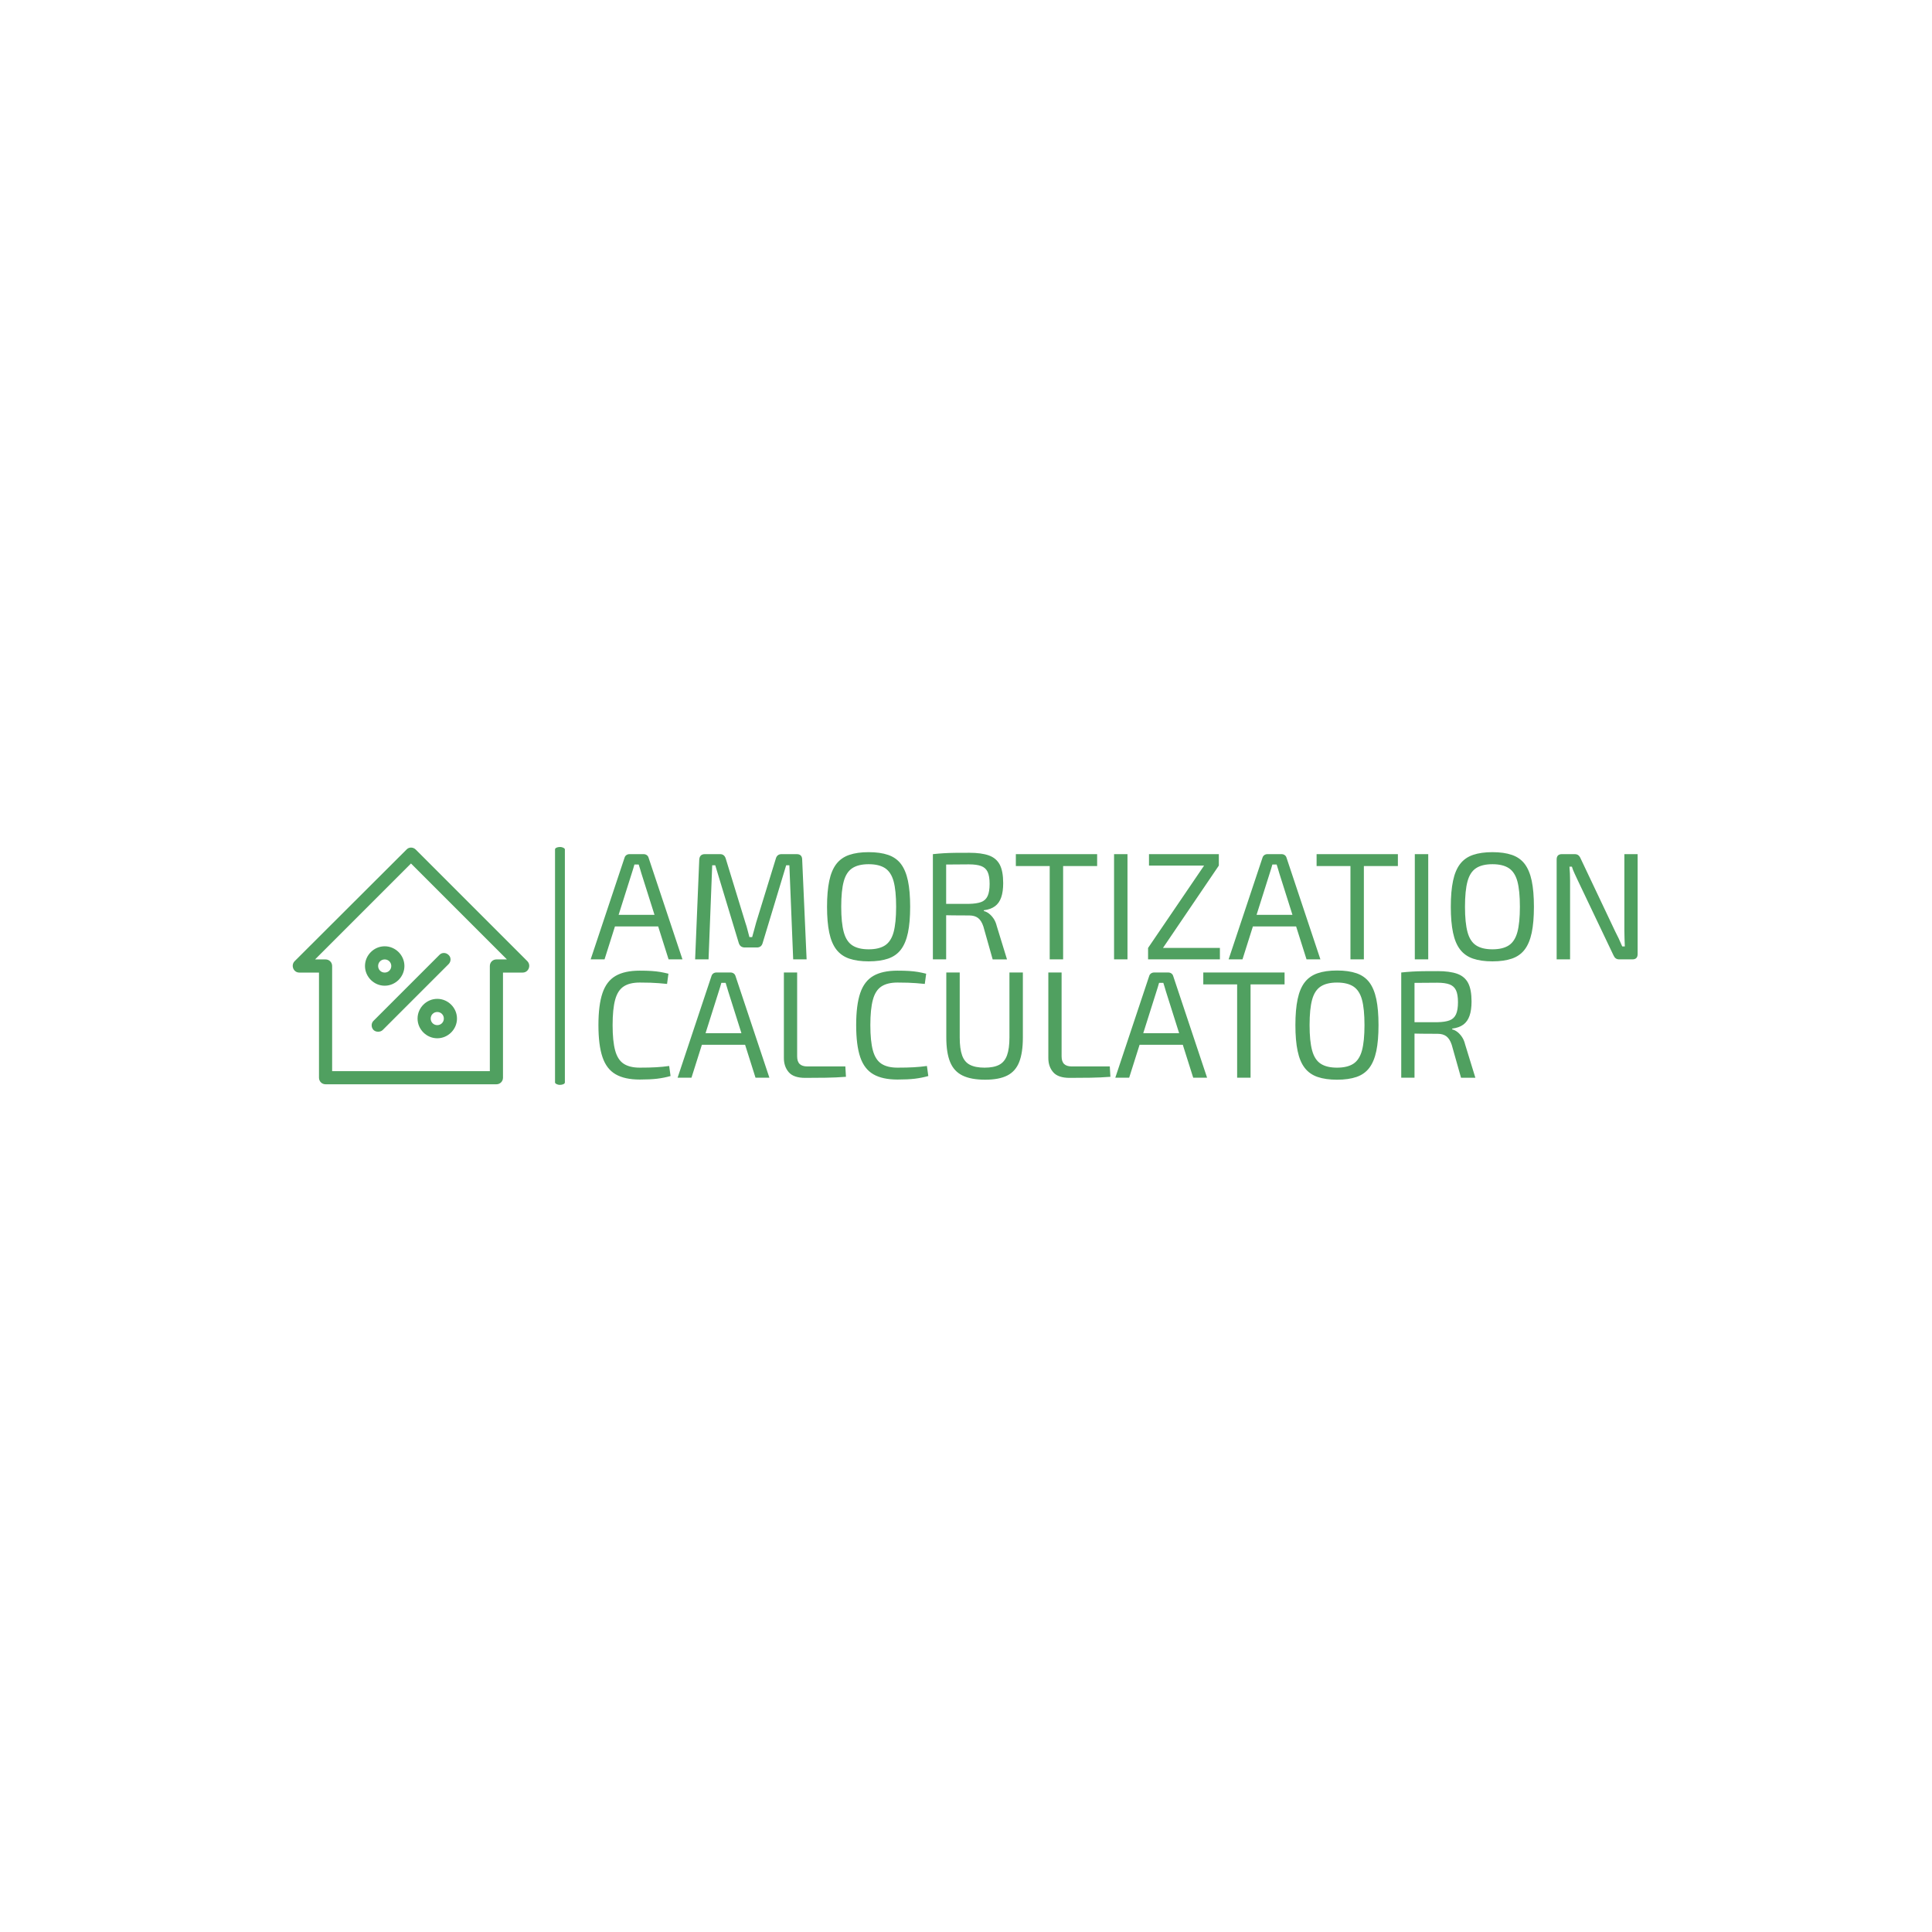 <svg xmlns="http://www.w3.org/2000/svg" version="1.1" xmlns:xlink="http://www.w3.org/1999/xlink" xmlns:svgjs="http://svgjs.dev/svgjs" width="1000" height="1000" viewBox="0 0 1000 1000"><rect width="1000" height="1000" fill="#ffffff"></rect><g transform="matrix(0.7,0,0,0.7,149.576,438.363)"><svg viewBox="0 0 396 70" data-background-color="#ffffff" preserveAspectRatio="xMidYMid meet" height="176" width="1000" xmlns="http://www.w3.org/2000/svg" xmlns:xlink="http://www.w3.org/1999/xlink"><g id="tight-bounds" transform="matrix(1,0,0,1,0.24,0.021)"><svg viewBox="0 0 395.52 69.958" height="69.958" width="395.52"><g><svg viewBox="0 0 508.065 89.864" height="69.958" width="395.52"><g><rect width="3.72" height="89.864" x="99.087" y="0" fill="#50a060" opacity="1" stroke-width="0" stroke="transparent" fill-opacity="1" class="rect-o-0" data-fill-palette-color="primary" rx="1%" id="o-0" data-palette-color="#50a060"></rect></g><g transform="matrix(1,0,0,1,112.545,0.224)"><svg viewBox="0 0 395.52 89.417" height="89.417" width="395.52"><g id="textblocktransform"><svg viewBox="0 0 395.52 89.417" height="89.417" width="395.52" id="textblock"><g><svg viewBox="0 0 395.52 89.417" height="89.417" width="395.52"><g transform="matrix(1,0,0,1,0,0)"><svg width="395.52" viewBox="0.5 -35.15 343.25 74.6" height="89.417" data-palette-color="#50a060"><svg></svg><svg></svg><g class="undefined-text-0" data-fill-palette-color="primary" id="text-0"><path xmlns="http://www.w3.org/2000/svg" d="M13.25-34.5h4.6c0.4 0 0.75 0.107 1.05 0.32 0.3 0.22 0.5 0.513 0.6 0.88v0l11.1 33.3h-4.55l-8.95-28.3c-0.133-0.467-0.273-0.943-0.42-1.43-0.153-0.48-0.297-0.937-0.43-1.37v0h-1.4c-0.133 0.433-0.267 0.89-0.4 1.37-0.133 0.487-0.283 0.963-0.45 1.43v0l-8.95 28.3h-4.55l11.1-33.3c0.1-0.367 0.3-0.66 0.6-0.88 0.3-0.213 0.65-0.32 1.05-0.32zM6.75-14.6h17.5v3.8h-17.5zM63.1-34.5h4.95c1.2 0 1.8 0.617 1.8 1.85v0l1.45 32.65h-4.4l-1.25-30.85h-1.05l-7.7 25.45c-0.267 1-0.9 1.5-1.9 1.5v0h-3.95c-1.033 0-1.7-0.5-2-1.5v0l-7.7-25.45h-1l-1.2 30.85h-4.4l1.35-32.65c0.067-1.233 0.683-1.85 1.85-1.85v0h5c0.933 0 1.55 0.5 1.85 1.5v0l6.45 21.05c0.267 0.767 0.493 1.533 0.68 2.3 0.18 0.767 0.387 1.55 0.62 2.35v0h0.9c0.233-0.8 0.45-1.583 0.65-2.35 0.2-0.767 0.417-1.567 0.65-2.4v0l6.45-20.95c0.267-1 0.9-1.5 1.9-1.5zM91.65-35.15v0c2.5 0 4.627 0.3 6.38 0.9 1.747 0.6 3.147 1.59 4.2 2.97 1.047 1.387 1.813 3.23 2.3 5.53 0.48 2.3 0.72 5.133 0.72 8.5v0c0 3.367-0.24 6.2-0.72 8.5-0.487 2.3-1.253 4.14-2.3 5.52-1.053 1.387-2.453 2.38-4.2 2.98-1.753 0.6-3.88 0.9-6.38 0.9v0c-2.5 0-4.623-0.3-6.37-0.9-1.753-0.6-3.163-1.593-4.23-2.98-1.067-1.38-1.84-3.22-2.32-5.52-0.487-2.3-0.73-5.133-0.73-8.5v0c0-3.367 0.243-6.2 0.73-8.5 0.48-2.3 1.253-4.143 2.32-5.53 1.067-1.38 2.477-2.37 4.23-2.97 1.747-0.6 3.87-0.9 6.37-0.9zM91.65-31.2v0c-2.267 0-4.057 0.433-5.37 1.3-1.32 0.867-2.253 2.307-2.8 4.32-0.553 2.02-0.83 4.797-0.83 8.33v0c0 3.5 0.277 6.267 0.83 8.3 0.547 2.033 1.48 3.483 2.8 4.35 1.313 0.867 3.103 1.3 5.37 1.3v0c2.267 0 4.06-0.433 5.38-1.3 1.313-0.867 2.247-2.317 2.8-4.35 0.547-2.033 0.82-4.8 0.82-8.3v0c0-3.533-0.273-6.31-0.82-8.33-0.553-2.013-1.487-3.453-2.8-4.32-1.32-0.867-3.113-1.3-5.38-1.3zM124.6-34.95v0c2.667 0 4.817 0.29 6.45 0.87 1.633 0.587 2.827 1.597 3.58 3.03 0.747 1.433 1.12 3.45 1.12 6.05v0c0 1.867-0.217 3.423-0.65 4.67-0.433 1.253-1.11 2.22-2.03 2.9-0.913 0.687-2.137 1.13-3.67 1.33v0 0.25c0.567 0.133 1.123 0.407 1.67 0.82 0.553 0.42 1.063 0.97 1.53 1.65 0.467 0.687 0.817 1.513 1.05 2.48v0l3.35 10.9h-4.7l-3.05-10.8c-0.433-1.3-1.017-2.227-1.75-2.78-0.733-0.547-1.683-0.82-2.85-0.82v0c-2.033 0-3.8-0.01-5.3-0.03-1.5-0.013-2.75-0.037-3.75-0.07-1-0.033-1.8-0.05-2.4-0.05v0l0.15-3.65h11.15c1.7-0.033 3.043-0.233 4.03-0.6 0.98-0.367 1.687-1.027 2.12-1.98 0.433-0.947 0.65-2.27 0.65-3.97v0c0-1.7-0.217-3.01-0.65-3.93-0.433-0.913-1.14-1.553-2.12-1.92-0.987-0.367-2.33-0.55-4.03-0.55v0c-2.733 0-5.093 0.017-7.08 0.05-1.98 0.033-3.32 0.05-4.02 0.05v0l-0.7-3.45c1.267-0.133 2.45-0.233 3.55-0.3 1.1-0.067 2.31-0.11 3.63-0.13 1.313-0.013 2.887-0.02 4.72-0.02zM112.7-34.5h4.35v34.5h-4.35zM151-34.5h4.4v34.5h-4.4zM139.9-34.5h26.65v3.9h-26.65zM172.1-34.5h4.4v34.5h-4.4zM183.25-3.75l18.4-27.05 4.8 0.05-18.35 27.05zM183.25-3.75h23.55v3.75h-23.55zM183.55-34.5h22.9v3.75h-22.9zM222.4-34.5h4.6c0.4 0 0.75 0.107 1.05 0.32 0.3 0.22 0.5 0.513 0.6 0.88v0l11.1 33.3h-4.55l-8.95-28.3c-0.133-0.467-0.273-0.943-0.42-1.43-0.153-0.48-0.297-0.937-0.43-1.37v0h-1.4c-0.133 0.433-0.267 0.89-0.4 1.37-0.133 0.487-0.283 0.963-0.45 1.43v0l-8.95 28.3h-4.55l11.1-33.3c0.1-0.367 0.3-0.66 0.6-0.88 0.3-0.213 0.65-0.32 1.05-0.32zM215.9-14.6h17.5v3.8h-17.5zM249.6-34.5h4.4v34.5h-4.4zM238.5-34.5h26.65v3.9h-26.65zM270.7-34.5h4.4v34.5h-4.4zM296.15-35.15v0c2.5 0 4.627 0.3 6.38 0.9 1.747 0.6 3.147 1.59 4.2 2.97 1.047 1.387 1.813 3.23 2.3 5.53 0.48 2.3 0.72 5.133 0.72 8.5v0c0 3.367-0.24 6.2-0.72 8.5-0.487 2.3-1.253 4.14-2.3 5.52-1.053 1.387-2.453 2.38-4.2 2.98-1.753 0.6-3.88 0.9-6.38 0.9v0c-2.5 0-4.623-0.3-6.37-0.9-1.753-0.6-3.163-1.593-4.23-2.98-1.067-1.38-1.84-3.22-2.32-5.52-0.487-2.3-0.73-5.133-0.73-8.5v0c0-3.367 0.243-6.2 0.73-8.5 0.48-2.3 1.253-4.143 2.32-5.53 1.067-1.38 2.477-2.37 4.23-2.97 1.747-0.6 3.87-0.9 6.37-0.9zM296.15-31.2v0c-2.267 0-4.057 0.433-5.37 1.3-1.32 0.867-2.253 2.307-2.8 4.32-0.553 2.02-0.83 4.797-0.83 8.33v0c0 3.5 0.277 6.267 0.83 8.3 0.547 2.033 1.48 3.483 2.8 4.35 1.313 0.867 3.103 1.3 5.37 1.3v0c2.267 0 4.06-0.433 5.38-1.3 1.313-0.867 2.247-2.317 2.8-4.35 0.547-2.033 0.82-4.8 0.82-8.3v0c0-3.533-0.273-6.31-0.82-8.33-0.553-2.013-1.487-3.453-2.8-4.32-1.32-0.867-3.113-1.3-5.38-1.3zM339.4-34.5h4.35v32.75c0 1.167-0.567 1.75-1.7 1.75v0h-4.3c-0.5 0-0.9-0.117-1.2-0.35-0.3-0.233-0.55-0.583-0.75-1.05v0l-11.65-24.45c-0.3-0.667-0.65-1.417-1.05-2.25-0.4-0.833-0.7-1.6-0.9-2.3v0h-0.8c0.067 0.733 0.117 1.483 0.15 2.25 0.033 0.767 0.05 1.533 0.05 2.3v0 25.85h-4.4v-32.75c0-1.167 0.583-1.75 1.75-1.75v0h4.15c0.5 0 0.9 0.117 1.2 0.35 0.3 0.233 0.55 0.583 0.75 1.05v0l11.3 23.85c0.367 0.7 0.76 1.49 1.18 2.37 0.413 0.887 0.803 1.763 1.17 2.63v0h0.85c-0.033-0.9-0.067-1.783-0.1-2.65-0.033-0.867-0.05-1.733-0.05-2.6v0z" fill="#50a060" fill-rule="nonzero" stroke="none" stroke-width="1" stroke-linecap="butt" stroke-linejoin="miter" stroke-miterlimit="10" stroke-dasharray="" stroke-dashoffset="0" font-family="none" font-weight="none" font-size="none" text-anchor="none" style="mix-blend-mode: normal" data-fill-palette-color="primary" opacity="1"></path><path xmlns="http://www.w3.org/2000/svg" d="M16.6 3.7v0c1.467 0 2.727 0.033 3.78 0.1 1.047 0.067 2.013 0.173 2.9 0.32 0.88 0.153 1.787 0.347 2.72 0.58v0l-0.45 3.35c-1-0.1-1.923-0.183-2.77-0.25-0.853-0.067-1.763-0.117-2.73-0.15-0.967-0.033-2.117-0.05-3.45-0.05v0c-2.233 0-4 0.433-5.3 1.3-1.3 0.867-2.223 2.317-2.77 4.35-0.553 2.033-0.83 4.8-0.83 8.3v0c0 3.5 0.277 6.267 0.83 8.3 0.547 2.033 1.47 3.483 2.77 4.35 1.3 0.867 3.067 1.3 5.3 1.3v0c2.133 0 3.927-0.043 5.38-0.13 1.447-0.08 2.87-0.22 4.27-0.42v0l0.45 3.3c-1.433 0.4-2.907 0.693-4.42 0.88-1.52 0.18-3.413 0.27-5.68 0.27v0c-3.3 0-5.94-0.577-7.92-1.73-1.987-1.147-3.42-3.02-4.3-5.62-0.887-2.6-1.33-6.1-1.33-10.5v0c0-4.4 0.443-7.9 1.33-10.5 0.88-2.6 2.313-4.477 4.3-5.63 1.98-1.147 4.62-1.72 7.92-1.72zM41.75 4.3h4.6c0.4 0 0.75 0.107 1.05 0.32 0.3 0.22 0.5 0.513 0.6 0.88v0l11.1 33.3h-4.55l-8.95-28.3c-0.133-0.467-0.277-0.943-0.43-1.43-0.147-0.48-0.287-0.937-0.42-1.37v0h-1.4c-0.133 0.433-0.267 0.89-0.4 1.37-0.133 0.487-0.283 0.963-0.45 1.43v0l-8.95 28.3h-4.55l11.1-33.3c0.1-0.367 0.3-0.66 0.6-0.88 0.3-0.213 0.65-0.32 1.05-0.32zM35.25 24.2h17.5v3.8h-17.5zM63.85 4.3h4.35v27.5c0 1.133 0.277 1.967 0.83 2.5 0.547 0.533 1.387 0.8 2.52 0.8v0h12.45l0.2 3.4c-2.167 0.167-4.373 0.267-6.62 0.3-2.253 0.033-4.497 0.05-6.73 0.05v0c-2.533 0-4.333-0.617-5.4-1.85-1.067-1.233-1.6-2.783-1.6-4.65v0zM101.1 3.7v0c1.467 0 2.727 0.033 3.78 0.1 1.047 0.067 2.013 0.173 2.9 0.32 0.88 0.153 1.787 0.347 2.72 0.58v0l-0.45 3.35c-1-0.1-1.923-0.183-2.77-0.25-0.853-0.067-1.763-0.117-2.73-0.15-0.967-0.033-2.117-0.05-3.45-0.05v0c-2.233 0-4 0.433-5.3 1.3-1.3 0.867-2.223 2.317-2.77 4.35-0.553 2.033-0.83 4.8-0.83 8.3v0c0 3.5 0.277 6.267 0.83 8.3 0.547 2.033 1.47 3.483 2.77 4.35 1.3 0.867 3.067 1.3 5.3 1.3v0c2.133 0 3.927-0.043 5.38-0.13 1.447-0.08 2.87-0.22 4.27-0.42v0l0.45 3.3c-1.433 0.4-2.907 0.693-4.42 0.88-1.52 0.18-3.413 0.27-5.68 0.27v0c-3.3 0-5.94-0.577-7.92-1.73-1.987-1.147-3.42-3.02-4.3-5.62-0.887-2.6-1.33-6.1-1.33-10.5v0c0-4.4 0.443-7.9 1.33-10.5 0.88-2.6 2.313-4.477 4.3-5.63 1.98-1.147 4.62-1.72 7.92-1.72zM137.8 4.3h4.4v21.3c0 3.333-0.4 6.017-1.2 8.05-0.8 2.033-2.1 3.507-3.9 4.42-1.8 0.92-4.217 1.38-7.25 1.38v0c-3.1 0-5.583-0.46-7.45-1.38-1.867-0.913-3.217-2.387-4.05-4.42-0.833-2.033-1.25-4.717-1.25-8.05v0-21.3h4.4v21.3c0 2.467 0.26 4.423 0.78 5.87 0.513 1.453 1.37 2.487 2.57 3.1 1.2 0.62 2.8 0.93 4.8 0.93v0c2 0 3.593-0.31 4.78-0.93 1.18-0.613 2.037-1.647 2.57-3.1 0.533-1.447 0.8-3.403 0.8-5.87v0zM150.55 4.3h4.35v27.5c0 1.133 0.277 1.967 0.83 2.5 0.547 0.533 1.387 0.8 2.52 0.8v0h12.45l0.2 3.4c-2.167 0.167-4.373 0.267-6.62 0.3-2.253 0.033-4.497 0.05-6.73 0.05v0c-2.533 0-4.333-0.617-5.4-1.85-1.067-1.233-1.6-2.783-1.6-4.65v0zM185.25 4.3h4.6c0.4 0 0.75 0.107 1.05 0.32 0.3 0.22 0.5 0.513 0.6 0.88v0l11.1 33.3h-4.55l-8.95-28.3c-0.133-0.467-0.273-0.943-0.42-1.43-0.153-0.48-0.297-0.937-0.43-1.37v0h-1.4c-0.133 0.433-0.267 0.89-0.4 1.37-0.133 0.487-0.283 0.963-0.45 1.43v0l-8.95 28.3h-4.55l11.1-33.3c0.1-0.367 0.3-0.66 0.6-0.88 0.3-0.213 0.65-0.32 1.05-0.32zM178.75 24.2h17.5v3.8h-17.5zM212.45 4.3h4.4v34.5h-4.4zM201.35 4.3h26.65v3.9h-26.65zM245.2 3.65v0c2.5 0 4.627 0.3 6.38 0.9 1.747 0.6 3.147 1.59 4.2 2.97 1.047 1.387 1.813 3.23 2.3 5.53 0.48 2.3 0.72 5.133 0.72 8.5v0c0 3.367-0.24 6.2-0.72 8.5-0.487 2.3-1.253 4.14-2.3 5.52-1.053 1.387-2.453 2.38-4.2 2.98-1.753 0.6-3.88 0.9-6.38 0.9v0c-2.5 0-4.623-0.3-6.37-0.9-1.753-0.6-3.163-1.593-4.23-2.98-1.067-1.38-1.84-3.22-2.32-5.52-0.487-2.3-0.73-5.133-0.73-8.5v0c0-3.367 0.243-6.2 0.73-8.5 0.48-2.3 1.253-4.143 2.32-5.53 1.067-1.38 2.477-2.37 4.23-2.97 1.747-0.6 3.87-0.9 6.37-0.9zM245.2 7.6v0c-2.267 0-4.057 0.433-5.37 1.3-1.32 0.867-2.253 2.307-2.8 4.32-0.553 2.02-0.83 4.797-0.83 8.33v0c0 3.5 0.277 6.267 0.83 8.3 0.547 2.033 1.48 3.483 2.8 4.35 1.313 0.867 3.103 1.3 5.37 1.3v0c2.267 0 4.06-0.433 5.38-1.3 1.313-0.867 2.247-2.317 2.8-4.35 0.547-2.033 0.82-4.8 0.82-8.3v0c0-3.533-0.273-6.31-0.82-8.33-0.553-2.013-1.487-3.453-2.8-4.32-1.32-0.867-3.113-1.3-5.38-1.3zM278.15 3.85v0c2.667 0 4.817 0.29 6.45 0.87 1.633 0.587 2.827 1.597 3.58 3.03 0.747 1.433 1.12 3.45 1.12 6.05v0c0 1.867-0.217 3.423-0.65 4.67-0.433 1.253-1.107 2.22-2.02 2.9-0.92 0.687-2.147 1.13-3.68 1.33v0 0.25c0.567 0.133 1.127 0.407 1.68 0.82 0.547 0.42 1.053 0.97 1.52 1.65 0.467 0.687 0.817 1.513 1.05 2.48v0l3.35 10.9h-4.7l-3.05-10.8c-0.433-1.3-1.017-2.227-1.75-2.78-0.733-0.547-1.683-0.82-2.85-0.82v0c-2.033 0-3.8-0.01-5.3-0.03-1.5-0.013-2.75-0.037-3.75-0.07-1-0.033-1.8-0.05-2.4-0.05v0l0.15-3.65h11.15c1.7-0.033 3.043-0.233 4.03-0.6 0.98-0.367 1.687-1.027 2.12-1.98 0.433-0.947 0.65-2.27 0.65-3.97v0c0-1.7-0.217-3.01-0.65-3.93-0.433-0.913-1.14-1.553-2.12-1.92-0.987-0.367-2.33-0.55-4.03-0.55v0c-2.733 0-5.09 0.017-7.07 0.05-1.987 0.033-3.33 0.05-4.03 0.05v0l-0.7-3.45c1.267-0.133 2.45-0.233 3.55-0.3 1.1-0.067 2.31-0.11 3.63-0.13 1.313-0.013 2.887-0.02 4.72-0.02zM266.25 4.3h4.35v34.5h-4.35z" fill="#50a060" fill-rule="nonzero" stroke="none" stroke-width="1" stroke-linecap="butt" stroke-linejoin="miter" stroke-miterlimit="10" stroke-dasharray="" stroke-dashoffset="0" font-family="none" font-weight="none" font-size="none" text-anchor="none" style="mix-blend-mode: normal" data-fill-palette-color="primary" opacity="1"></path></g></svg></g></svg></g></svg></g></svg></g><g transform="matrix(1,0,0,1,0,0.224)"><svg viewBox="0 0 89.348 89.417" height="89.417" width="89.348"><g><svg xmlns="http://www.w3.org/2000/svg" xmlns:xlink="http://www.w3.org/1999/xlink" version="1.1" x="0" y="0" viewBox="5.01 4.95 89.981 90.05" enable-background="new 0 0 100 100" xml:space="preserve" height="89.417" width="89.348" class="icon-icon-0" data-fill-palette-color="accent" id="icon-0"><path d="M7.5 52.5H15v40c0 1.4 1.1 2.5 2.5 2.5h65c1.4 0 2.5-1.1 2.5-2.5v-40h7.5c2.2 0 3.3-2.7 1.8-4.3L51.8 5.7c-1-1-2.6-1-3.5 0L5.7 48.2C4.2 49.8 5.3 52.5 7.5 52.5zM50 11l36.5 36.5h-4c-1.4 0-2.5 1.1-2.5 2.5v40H20V50c0-1.4-1.1-2.5-2.5-2.5h-4L50 11z" fill="#50a060" data-fill-palette-color="accent"></path><path d="M35.7 74.3c0.5 0.5 1.1 0.7 1.8 0.7s1.3-0.2 1.8-0.7l25-25c1-1 1-2.6 0-3.5-1-1-2.6-1-3.5 0l-25 25C34.8 71.7 34.8 73.3 35.7 74.3z" fill="#50a060" data-fill-palette-color="accent"></path><path d="M52.5 70c0 4.1 3.4 7.5 7.5 7.5s7.5-3.4 7.5-7.5-3.4-7.5-7.5-7.5S52.5 65.9 52.5 70zM62.5 70c0 1.4-1.1 2.5-2.5 2.5s-2.5-1.1-2.5-2.5 1.1-2.5 2.5-2.5S62.5 68.6 62.5 70z" fill="#50a060" data-fill-palette-color="accent"></path><path d="M40 57.5c4.1 0 7.5-3.4 7.5-7.5s-3.4-7.5-7.5-7.5-7.5 3.4-7.5 7.5S35.9 57.5 40 57.5zM40 47.5c1.4 0 2.5 1.1 2.5 2.5s-1.1 2.5-2.5 2.5-2.5-1.1-2.5-2.5S38.6 47.5 40 47.5z" fill="#50a060" data-fill-palette-color="accent"></path></svg></g></svg></g></svg></g><defs></defs></svg><rect width="395.52" height="69.958" fill="none" stroke="none" visibility="hidden"></rect></g></svg></g></svg>